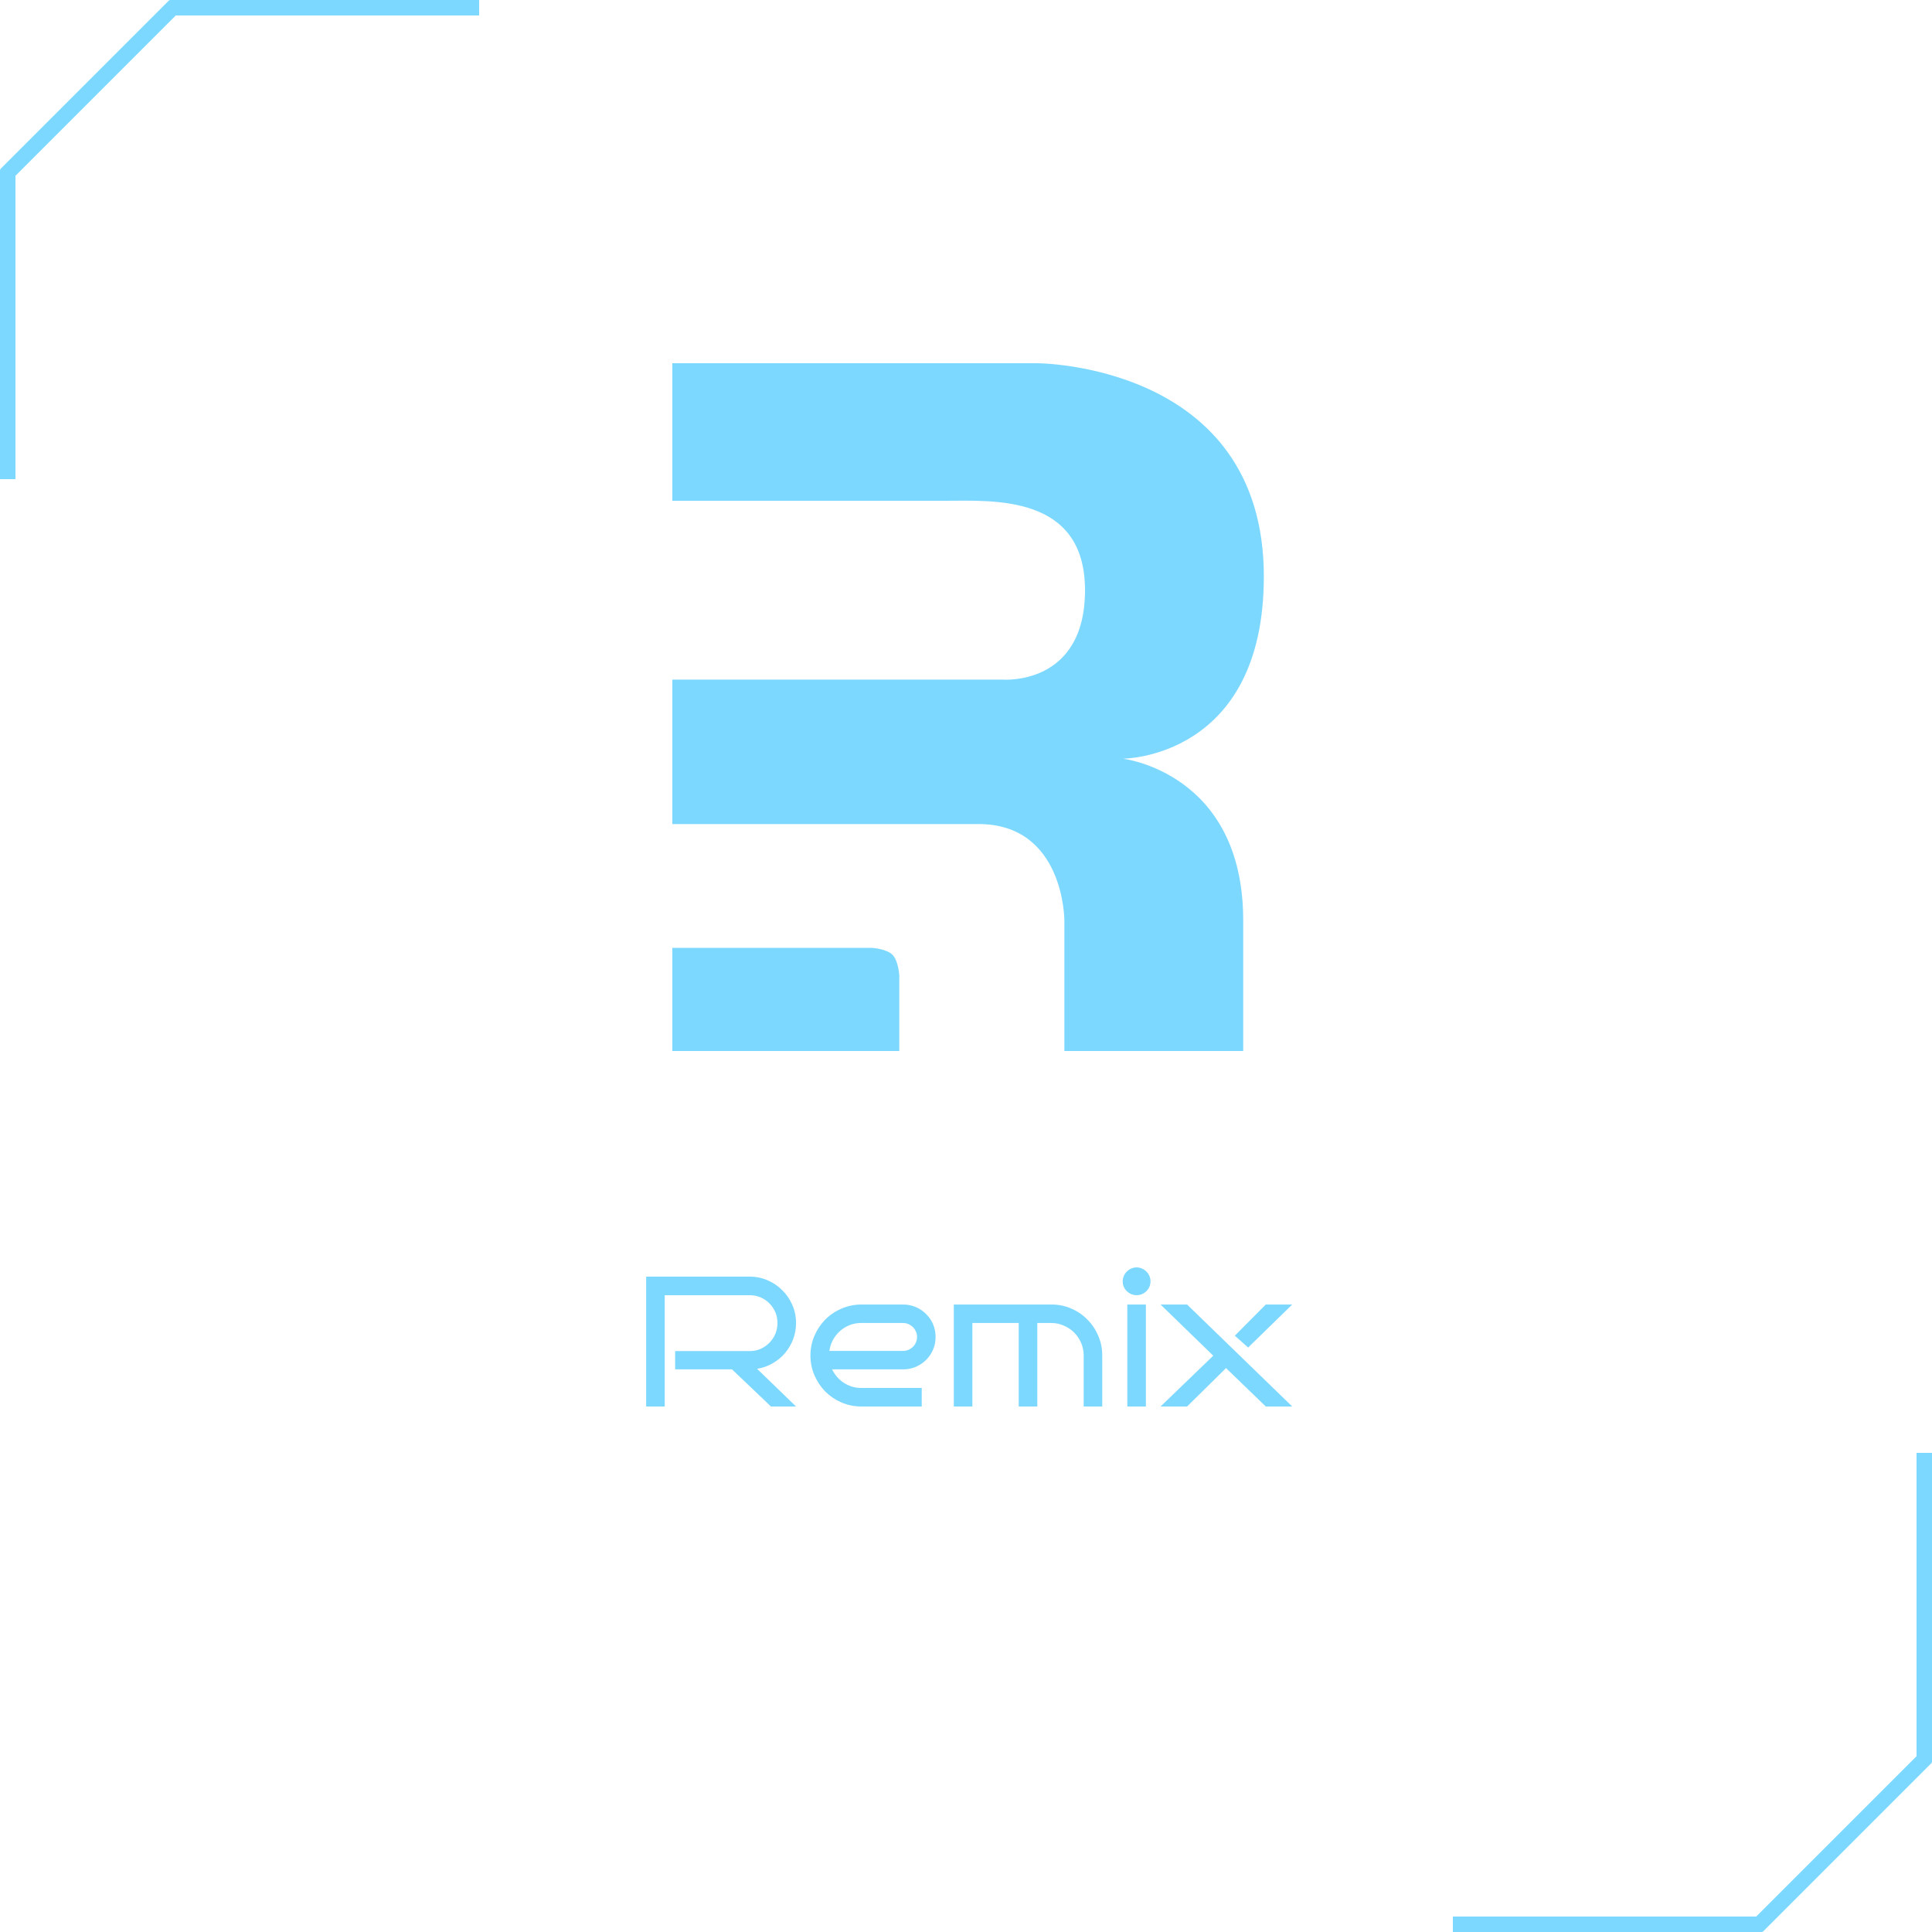 <svg width="250" height="250" viewBox="0 0 250 250" fill="none" xmlns="http://www.w3.org/2000/svg">
<rect x="22" width="40" height="2" fill="#7DD8FF"/>
<rect y="62" width="40" height="2" transform="rotate(-90 0 62)" fill="#7DD8FF"/>
<rect y="21.92" width="31" height="2" transform="rotate(-45 0 21.92)" fill="#7DD8FF"/>
<rect x="228" y="250" width="40" height="2" transform="rotate(-180 228 250)" fill="#7DD8FF"/>
<rect x="250" y="188" width="40" height="2" transform="rotate(90 250 188)" fill="#7DD8FF"/>
<rect x="250" y="228.08" width="31" height="2" transform="rotate(135 250 228.08)" fill="#7DD8FF"/>
<path d="M103.008 182H99.762L94.723 177.195H87.363V174.828H97.008C97.508 174.828 97.977 174.734 98.414 174.547C98.852 174.352 99.231 174.09 99.551 173.762C99.879 173.434 100.137 173.051 100.324 172.613C100.512 172.168 100.605 171.695 100.605 171.195C100.605 170.695 100.512 170.227 100.324 169.789C100.137 169.352 99.879 168.973 99.551 168.652C99.231 168.324 98.852 168.066 98.414 167.879C97.977 167.691 97.508 167.598 97.008 167.598H86.016V182H83.613V165.195H97.008C97.836 165.195 98.613 165.355 99.34 165.676C100.066 165.988 100.699 166.418 101.238 166.965C101.785 167.504 102.215 168.137 102.527 168.863C102.848 169.59 103.008 170.367 103.008 171.195C103.008 171.945 102.879 172.656 102.621 173.328C102.363 173.992 102.008 174.59 101.555 175.121C101.102 175.645 100.566 176.082 99.949 176.434C99.34 176.777 98.68 177.008 97.969 177.125L103.008 182ZM121.066 173C121.066 173.586 120.957 174.133 120.738 174.641C120.52 175.148 120.219 175.594 119.836 175.977C119.461 176.352 119.016 176.648 118.5 176.867C117.992 177.086 117.449 177.195 116.871 177.195H107.672C107.844 177.547 108.059 177.871 108.316 178.168C108.574 178.465 108.863 178.719 109.184 178.93C109.504 179.141 109.852 179.305 110.227 179.422C110.609 179.539 111.008 179.598 111.422 179.598H119.273V182H111.422C110.516 181.992 109.664 181.816 108.867 181.473C108.07 181.121 107.375 180.648 106.781 180.055C106.195 179.453 105.73 178.754 105.387 177.957C105.043 177.16 104.871 176.309 104.871 175.402C104.871 174.496 105.043 173.645 105.387 172.848C105.73 172.051 106.195 171.355 106.781 170.762C107.375 170.16 108.07 169.688 108.867 169.344C109.664 168.992 110.516 168.812 111.422 168.805H116.871C117.449 168.805 117.992 168.914 118.5 169.133C119.016 169.352 119.461 169.652 119.836 170.035C120.219 170.41 120.52 170.852 120.738 171.359C120.957 171.867 121.066 172.414 121.066 173ZM116.871 174.805C117.113 174.805 117.344 174.758 117.562 174.664C117.781 174.57 117.973 174.441 118.137 174.277C118.301 174.113 118.43 173.922 118.523 173.703C118.617 173.484 118.664 173.25 118.664 173C118.664 172.758 118.617 172.527 118.523 172.309C118.43 172.09 118.301 171.898 118.137 171.734C117.973 171.57 117.781 171.441 117.562 171.348C117.344 171.246 117.113 171.195 116.871 171.195H111.422C110.891 171.195 110.391 171.289 109.922 171.477C109.461 171.664 109.047 171.922 108.68 172.25C108.32 172.57 108.02 172.953 107.777 173.398C107.543 173.836 107.391 174.305 107.32 174.805H116.871ZM125.824 182H123.422V168.805H136.078C136.984 168.805 137.836 168.98 138.633 169.332C139.43 169.676 140.121 170.148 140.707 170.75C141.301 171.344 141.77 172.043 142.113 172.848C142.457 173.645 142.629 174.496 142.629 175.402V182H140.227V175.402C140.227 174.824 140.117 174.281 139.898 173.773C139.68 173.266 139.383 172.824 139.008 172.449C138.633 172.066 138.191 171.766 137.684 171.547C137.184 171.32 136.648 171.203 136.078 171.195H134.227V182H131.824V171.195H125.824V182ZM148.875 165.805C148.875 166.055 148.828 166.289 148.734 166.508C148.641 166.719 148.512 166.906 148.348 167.07C148.184 167.234 147.992 167.363 147.773 167.457C147.555 167.551 147.324 167.598 147.082 167.598C146.832 167.598 146.598 167.551 146.379 167.457C146.16 167.363 145.969 167.234 145.805 167.07C145.641 166.906 145.512 166.719 145.418 166.508C145.324 166.289 145.277 166.055 145.277 165.805C145.277 165.562 145.324 165.332 145.418 165.113C145.512 164.895 145.641 164.703 145.805 164.539C145.969 164.375 146.16 164.246 146.379 164.152C146.598 164.051 146.832 164 147.082 164C147.324 164 147.555 164.051 147.773 164.152C147.992 164.246 148.184 164.375 148.348 164.539C148.512 164.703 148.641 164.895 148.734 165.113C148.828 165.332 148.875 165.562 148.875 165.805ZM148.277 182H145.875V168.805H148.277V182ZM167.215 182H163.793L158.648 177.031L153.609 182H150.176L156.996 175.426L150.176 168.805H153.609L167.215 182ZM167.215 168.805L161.508 174.371L159.785 172.836L163.793 168.805H167.215Z" fill="#7DD8FF"/>
<path d="M87 47H134.17C134.17 47 163.54 47 163.54 74.59C163.54 98.175 145.295 98.175 145.295 98.175C145.295 98.175 160.87 99.955 160.87 119.09V136H137.73V119.09C137.73 119.09 137.73 106.63 126.605 106.63H87V122.65H112.81C112.81 122.65 114.703 122.763 115.48 123.54C116.257 124.317 116.37 126.21 116.37 126.21V136H87V122.65V106.63V87.94H129.72C129.72 87.94 140.4 88.83 140.4 76.37C140.4 63.91 128.385 64.8 122.343 64.8H87V47Z" fill="#7DD8FF"/>
</svg>

